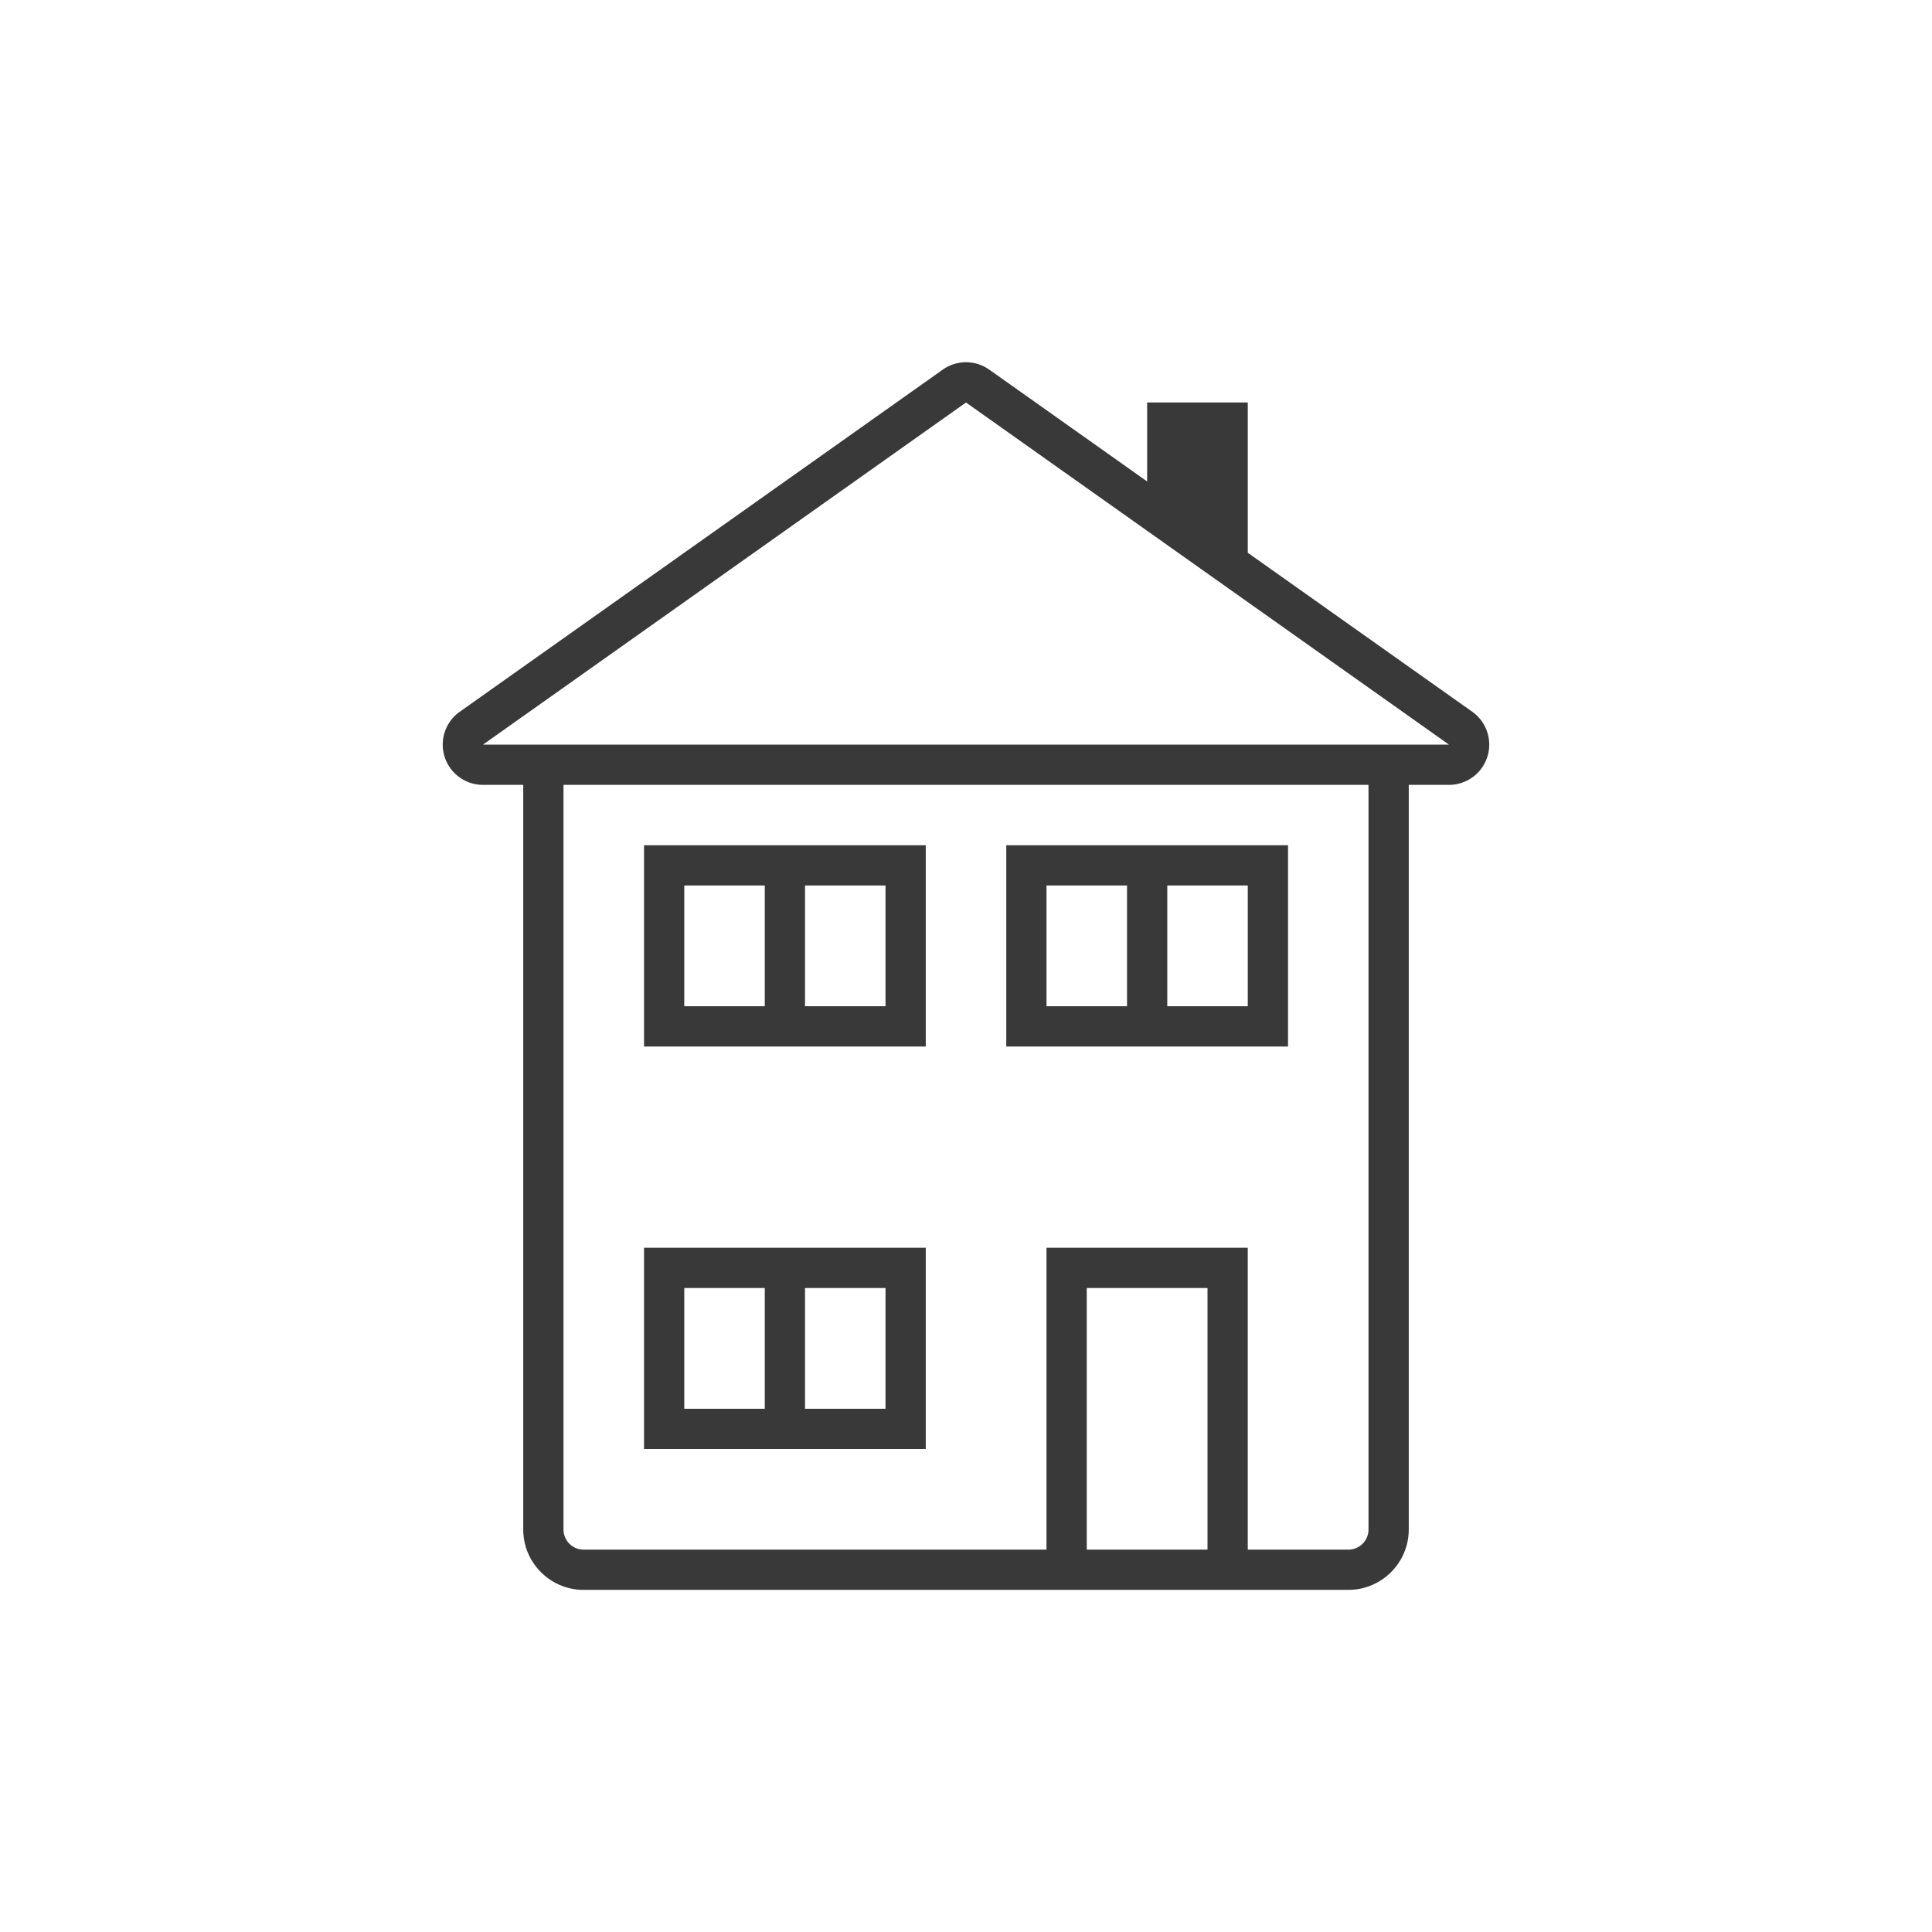 <svg width="96" height="96" viewBox="0 0 96 96" xmlns="http://www.w3.org/2000/svg">
    <path d="M48 18c.407 0 .81.123 1.157.368l7.844 5.556V20h5v7.466l11.157 7.902A2.001 2.001 0 0172 39h-2v37c0 1.654-1.347 3-3 3H29c-1.655 0-3-1.346-3-3V39h-2a2 2 0 01-1.157-3.632l24-17A2.001 2.001 0 0148.001 18zm20 21H28v37c0 .551.448 1 1 1h23V62h10v15h5c.552 0 1-.449 1-1V39zm-8 25h-6v13h6V64zm-13.999-2v10h-14V62h14zm-2 2h-4v6h4v-6zm-6 0h-4v6h4v-6zm8-22v10h-14V42h14zm18 0v10h-14V42h14zm-20 2h-4v6h4v-6zm-6 0h-4v6h4v-6zm24 0h-4v6h4v-6zm-6 0h-4v6h4v-6zm-8-24L24 37h48L48 20z" fill-rule="evenodd" fill="#39393a"/>
</svg>
